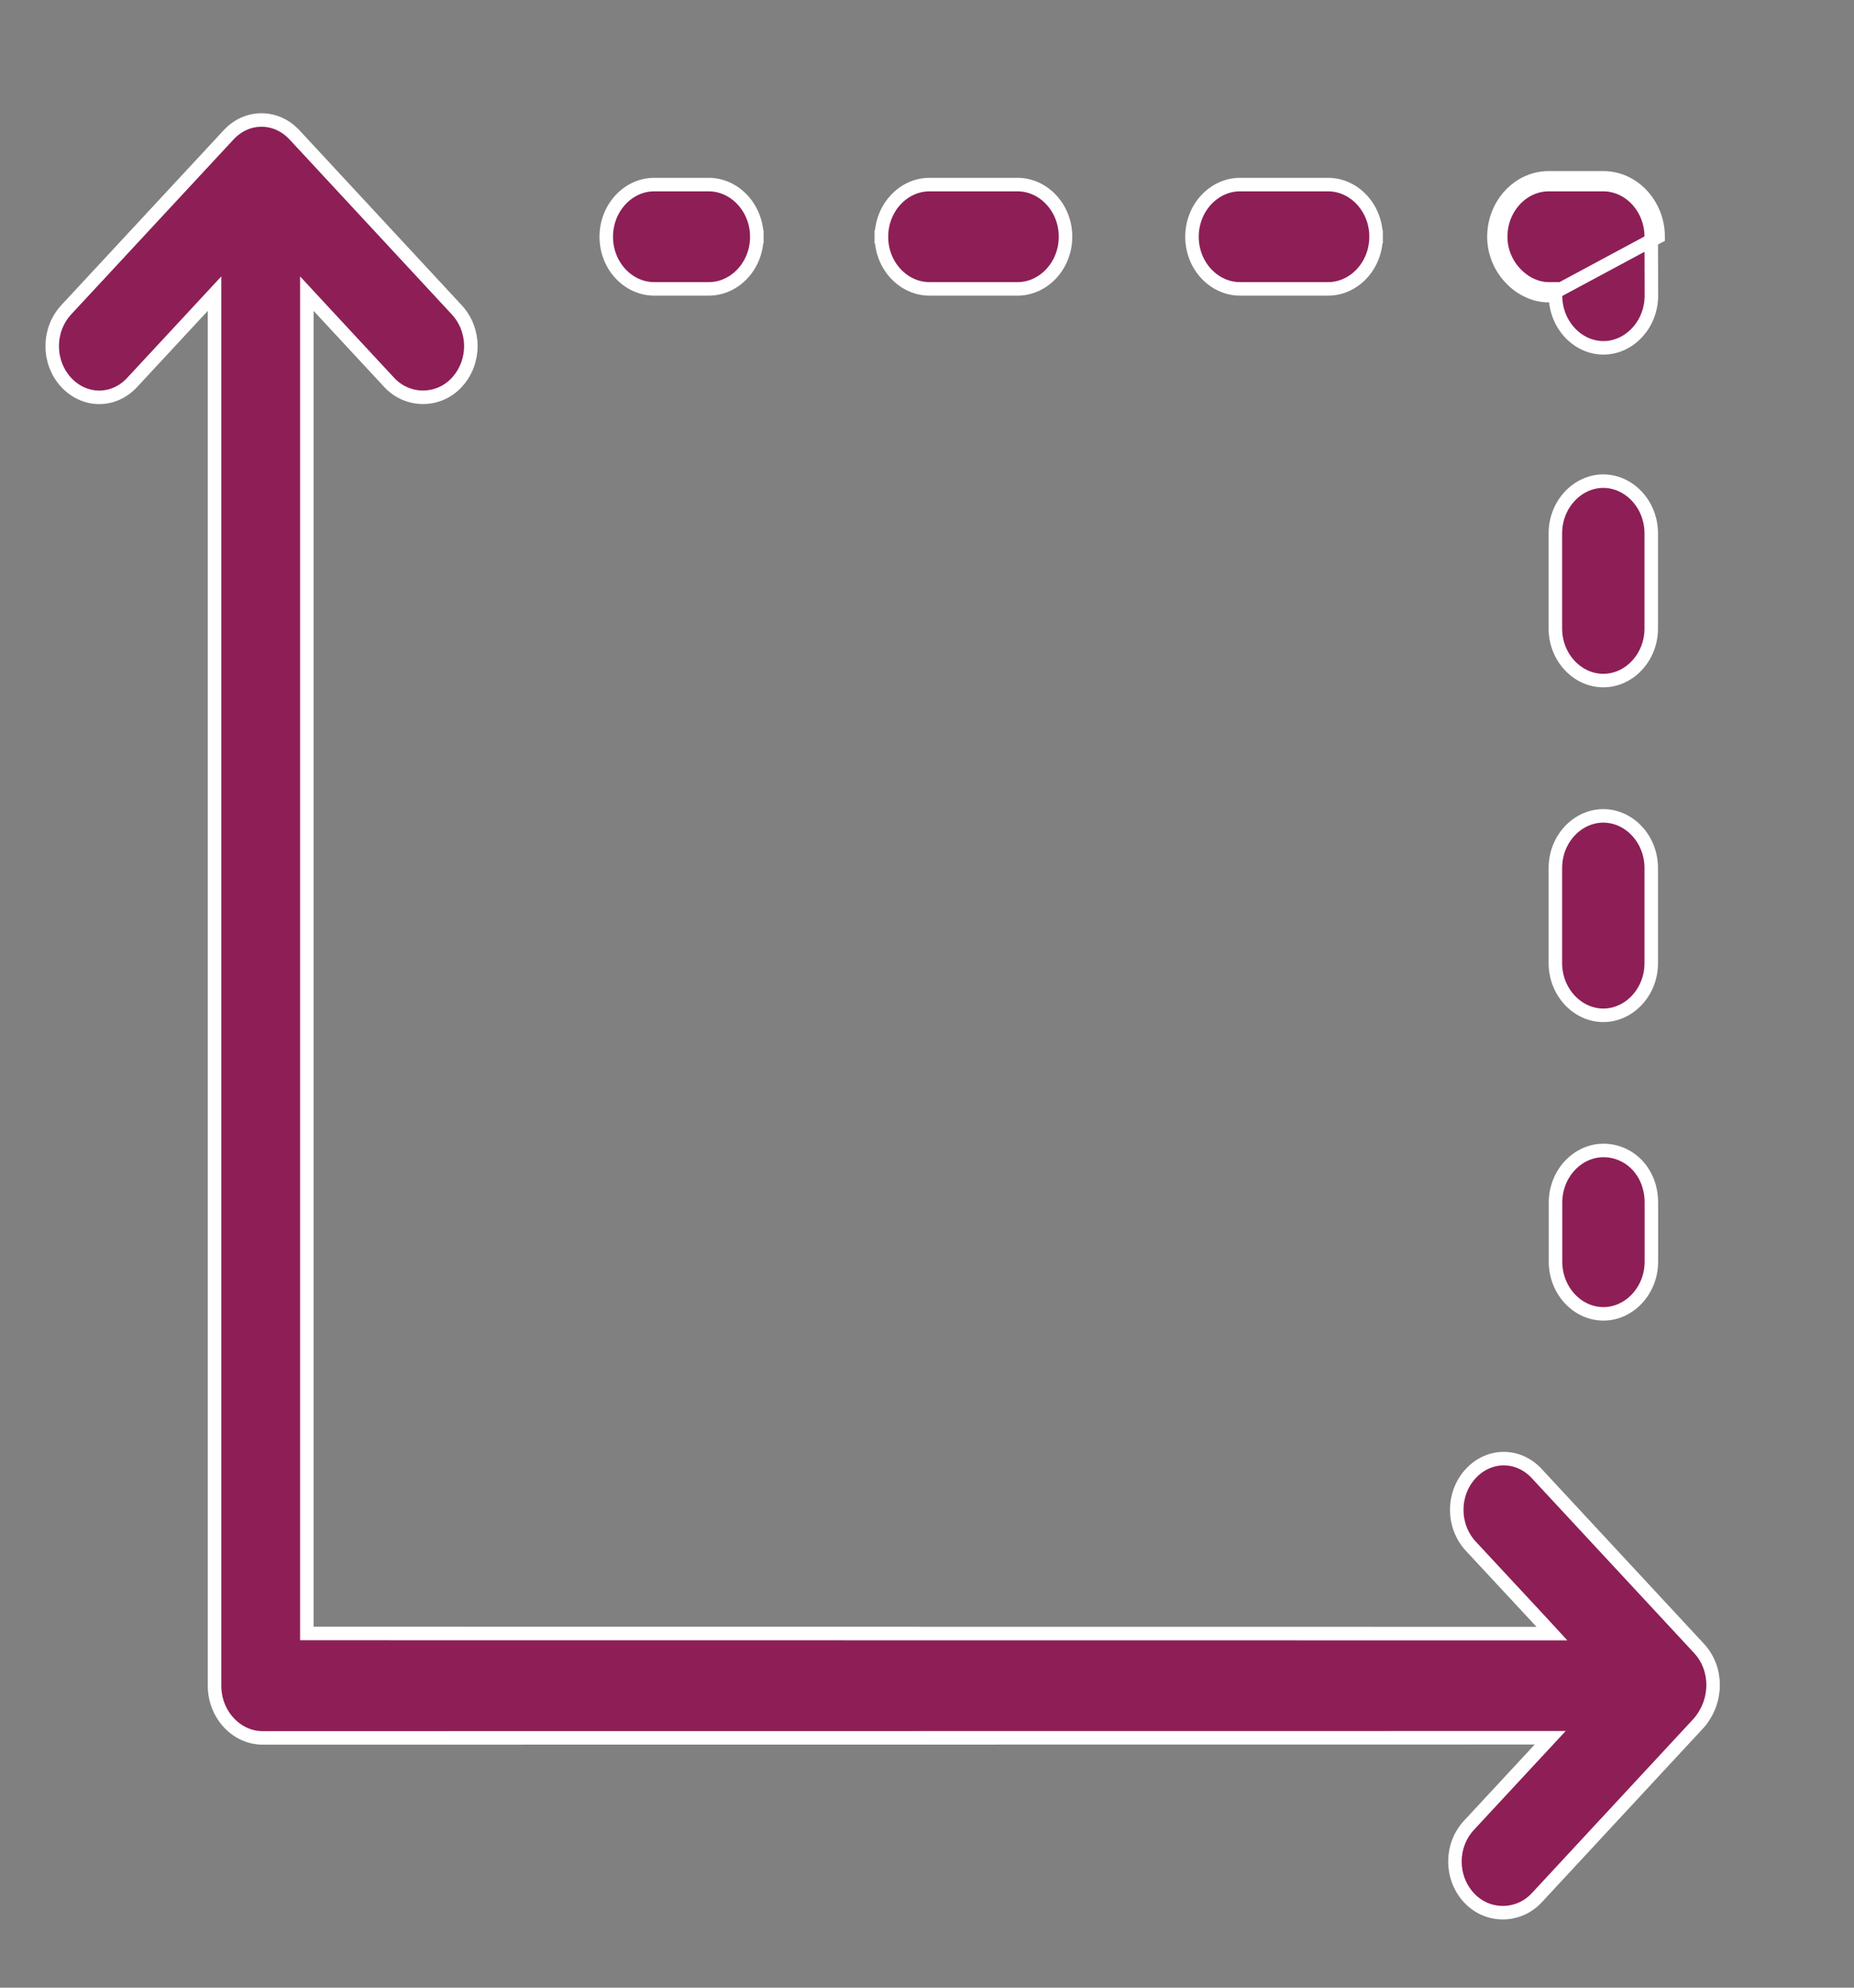 <svg width="14" height="15" viewBox="0 0 14 15" fill="none" xmlns="http://www.w3.org/2000/svg">
<rect x="0" y="0" width="14" height="15" fill="#808080" stroke="none"/>
<g clip-path="url(#clip0_709_2248)">
<path d="M11.602 12.328L11.719 12.328L11.639 12.241L11.106 11.668C10.965 11.515 10.965 11.273 11.106 11.12C11.246 10.97 11.465 10.97 11.604 11.12L12.83 12.44C12.97 12.591 12.973 12.834 12.829 13.002L11.604 14.322C11.534 14.397 11.441 14.434 11.348 14.434C11.255 14.434 11.163 14.397 11.093 14.322C10.951 14.169 10.951 13.927 11.093 13.774L11.626 13.2L11.706 13.114L11.588 13.114L1.982 13.115C1.787 13.115 1.62 12.94 1.62 12.721V2.347V2.216L1.531 2.312L0.998 2.886C0.859 3.036 0.64 3.036 0.5 2.886C0.359 2.733 0.359 2.491 0.5 2.338L1.726 1.018C1.865 0.868 2.084 0.868 2.224 1.018L3.449 2.338C3.591 2.491 3.591 2.733 3.449 2.886L3.449 2.886C3.38 2.961 3.287 2.998 3.194 2.998C3.101 2.998 3.009 2.961 2.939 2.886L2.406 2.312L2.317 2.216V2.347V12.276V12.327L2.368 12.327L11.602 12.328Z" fill="#8D1F56" stroke="white" stroke-width="0.102"/>
<path d="M5.353 2.18H4.94C4.744 2.18 4.578 2.006 4.578 1.787C4.578 1.567 4.745 1.393 4.939 1.393H5.352C5.547 1.393 5.714 1.567 5.715 1.786L5.766 1.786H5.715C5.715 2.006 5.548 2.18 5.353 2.18Z" fill="#8D1F56" stroke="white" stroke-width="0.102"/>
<path d="M10.029 2.18H9.363C9.168 2.18 9.001 2.006 9.001 1.787C9.001 1.567 9.168 1.393 9.363 1.393H10.029C10.224 1.393 10.391 1.567 10.391 1.786L10.442 1.786H10.391C10.391 2.006 10.224 2.18 10.029 2.18Z" fill="#8D1F56" stroke="white" stroke-width="0.102"/>
<path d="M7.684 2.18H7.018C6.823 2.18 6.656 2.006 6.656 1.787L6.604 1.787H6.656C6.656 1.567 6.823 1.393 7.018 1.393H7.684C7.879 1.393 8.046 1.567 8.046 1.786C8.046 2.006 7.879 2.18 7.684 2.18Z" fill="#8D1F56" stroke="white" stroke-width="0.102"/>
<path d="M11.281 1.787H11.332C11.332 1.567 11.499 1.393 11.694 1.393H12.107C12.302 1.393 12.469 1.567 12.469 1.787L12.469 1.787L12.47 2.231C12.47 2.451 12.302 2.625 12.108 2.625C11.913 2.625 11.746 2.45 11.746 2.231V2.18H11.694C11.512 2.18 11.332 2.005 11.332 1.787L11.281 1.787ZM11.281 1.787C11.281 1.542 11.468 1.342 11.694 1.342H12.107C12.334 1.342 12.521 1.542 12.521 1.787L11.694 2.231C11.481 2.231 11.281 2.031 11.281 1.787Z" fill="#8D1F56" stroke="white" stroke-width="0.102"/>
<path d="M12.107 6.157C12.302 6.157 12.469 6.331 12.469 6.551V7.268C12.469 7.488 12.302 7.662 12.107 7.662C11.912 7.662 11.745 7.487 11.745 7.268V6.551C11.745 6.331 11.912 6.157 12.107 6.157Z" fill="#8D1F56" stroke="white" stroke-width="0.102"/>
<path d="M12.107 3.631C12.302 3.631 12.469 3.806 12.469 4.025V4.743C12.469 4.962 12.302 5.136 12.107 5.136C11.912 5.136 11.745 4.962 11.745 4.743V4.025C11.745 3.806 11.912 3.631 12.107 3.631Z" fill="#8D1F56" stroke="white" stroke-width="0.102"/>
<path d="M11.746 9.076C11.746 8.856 11.913 8.682 12.108 8.682C12.304 8.682 12.47 8.843 12.47 9.076V9.521C12.47 9.741 12.302 9.915 12.108 9.915C11.912 9.915 11.746 9.74 11.746 9.521V9.076Z" fill="#8D1F56" stroke="white" stroke-width="0.102"/>
</g>
<defs>
<clipPath id="clip0_709_2248">
<rect width="13.324" height="14.349" fill="white" transform="translate(-0.004 0.481)"/>
</clipPath>
</defs>
</svg>
